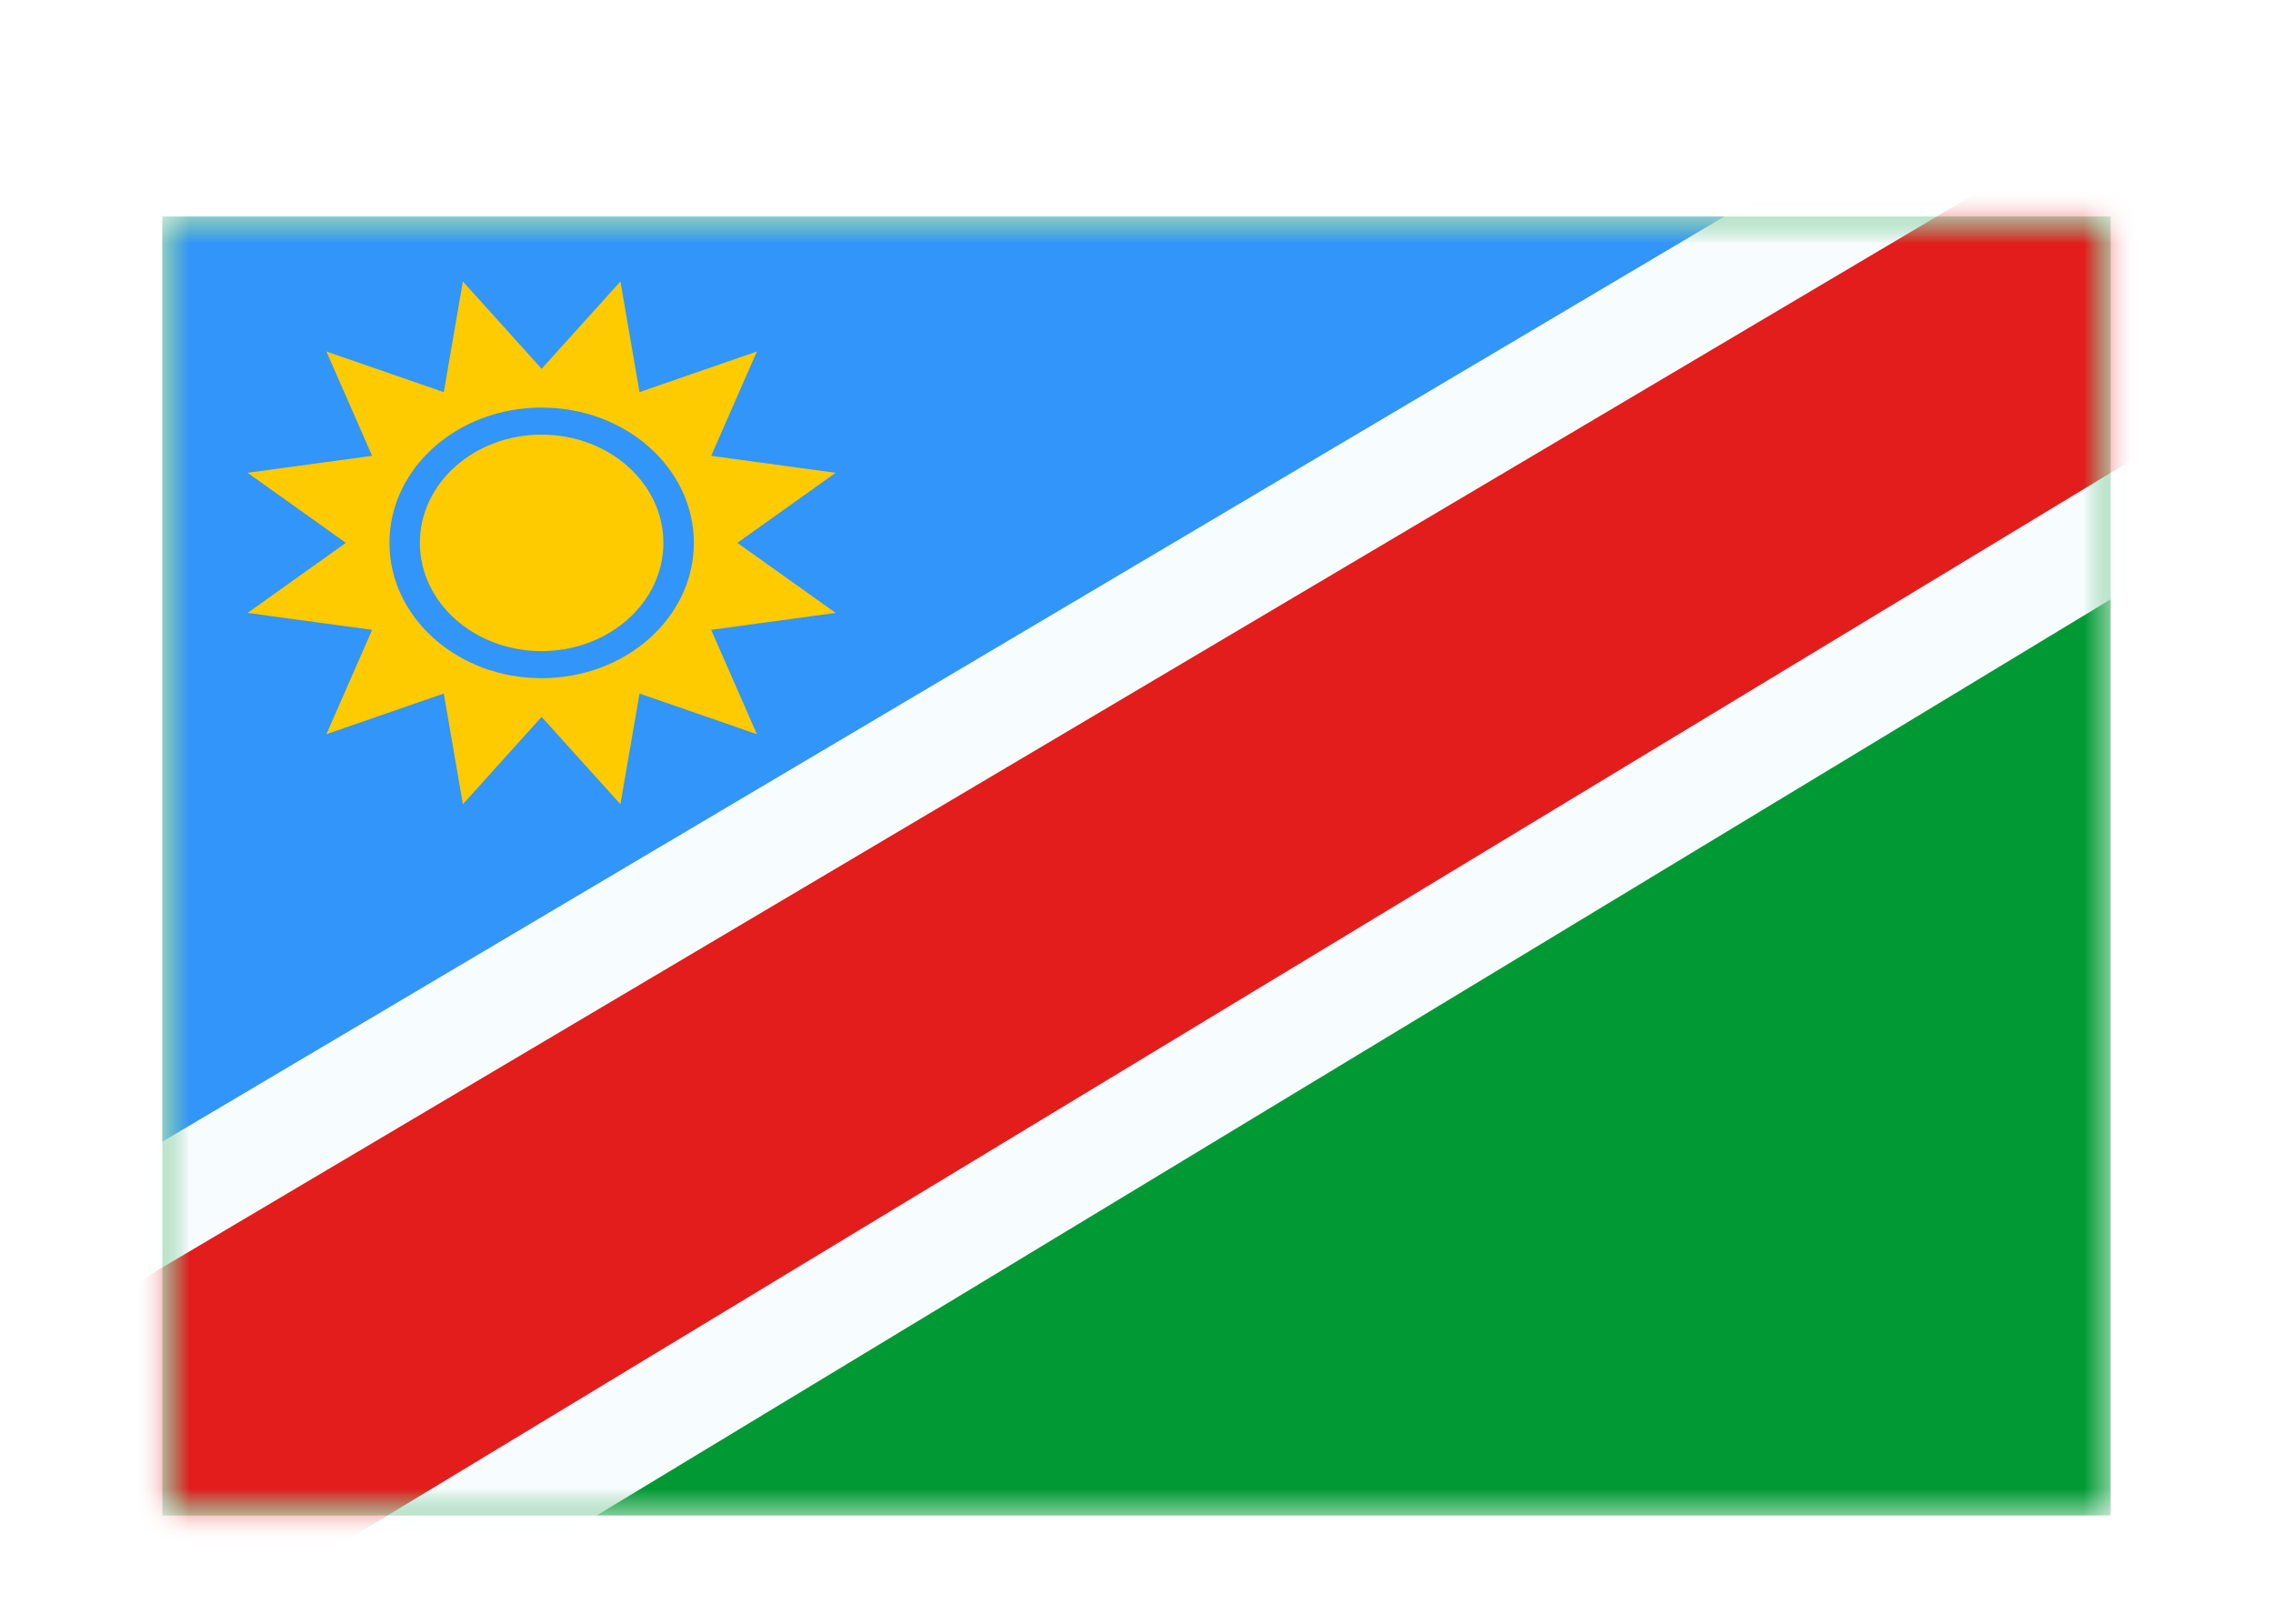 <svg width="42" height="30" viewBox="0 0 42 30" fill="none" xmlns="http://www.w3.org/2000/svg">
<g filter="url(#filter0_dd_5_7856)">
<mask id="mask0_5_7856" style="mask-type:alpha" maskUnits="userSpaceOnUse" x="3" y="2" width="36" height="24">
<rect x="3" y="2" width="36" height="24" fill="white"/>
</mask>
<g mask="url(#mask0_5_7856)">
<path fill-rule="evenodd" clip-rule="evenodd" d="M3 2V26H39V2H3Z" fill="#009933"/>
<mask id="mask1_5_7856" style="mask-type:alpha" maskUnits="userSpaceOnUse" x="3" y="2" width="36" height="24">
<path fill-rule="evenodd" clip-rule="evenodd" d="M3 2V26H39V2H3Z" fill="white"/>
</mask>
<g mask="url(#mask1_5_7856)">
<path fill-rule="evenodd" clip-rule="evenodd" d="M3 2V26L39 2H3Z" fill="#3195F9"/>
<path d="M1.996 29.138L2.518 29.978L3.364 29.466L42.549 5.757L43.353 5.27L42.918 4.438L40.283 -0.602L39.795 -1.536L38.888 -0.999L-0.888 22.558L-1.766 23.078L-1.228 23.946L1.996 29.138Z" fill="#E31D1C" stroke="#F7FCFF" stroke-width="2"/>
<path fill-rule="evenodd" clip-rule="evenodd" d="M10.008 11.245L8.553 12.859L8.2 10.814L6.031 11.565L6.876 9.637L4.575 9.324L6.391 8.03L4.575 6.735L6.876 6.422L6.031 4.494L8.2 5.245L8.553 3.2L10.008 4.814L11.464 3.2L11.817 5.245L13.986 4.494L13.141 6.422L15.442 6.735L13.625 8.03L15.442 9.324L13.141 9.637L13.986 11.565L11.817 10.814L11.464 12.859L10.008 11.245ZM10.008 10.53C11.562 10.53 12.821 9.41 12.821 8.03C12.821 6.649 11.562 5.53 10.008 5.53C8.455 5.53 7.196 6.649 7.196 8.03C7.196 9.41 8.455 10.53 10.008 10.53ZM12.258 8.03C12.258 9.134 11.251 10.03 10.008 10.03C8.766 10.03 7.758 9.134 7.758 8.03C7.758 6.925 8.766 6.03 10.008 6.03C11.251 6.03 12.258 6.925 12.258 8.03Z" fill="#FECA00"/>
</g>
</g>
</g>
<defs>
<filter id="filter0_dd_5_7856" x="0" y="0" width="42" height="30" filterUnits="userSpaceOnUse" color-interpolation-filters="sRGB">
<feFlood flood-opacity="0" result="BackgroundImageFix"/>
<feColorMatrix in="SourceAlpha" type="matrix" values="0 0 0 0 0 0 0 0 0 0 0 0 0 0 0 0 0 0 127 0" result="hardAlpha"/>
<feOffset dy="1"/>
<feGaussianBlur stdDeviation="1"/>
<feColorMatrix type="matrix" values="0 0 0 0 0.063 0 0 0 0 0.094 0 0 0 0 0.157 0 0 0 0.06 0"/>
<feBlend mode="normal" in2="BackgroundImageFix" result="effect1_dropShadow_5_7856"/>
<feColorMatrix in="SourceAlpha" type="matrix" values="0 0 0 0 0 0 0 0 0 0 0 0 0 0 0 0 0 0 127 0" result="hardAlpha"/>
<feOffset dy="1"/>
<feGaussianBlur stdDeviation="1.5"/>
<feColorMatrix type="matrix" values="0 0 0 0 0.063 0 0 0 0 0.094 0 0 0 0 0.157 0 0 0 0.1 0"/>
<feBlend mode="normal" in2="effect1_dropShadow_5_7856" result="effect2_dropShadow_5_7856"/>
<feBlend mode="normal" in="SourceGraphic" in2="effect2_dropShadow_5_7856" result="shape"/>
</filter>
</defs>
</svg>
